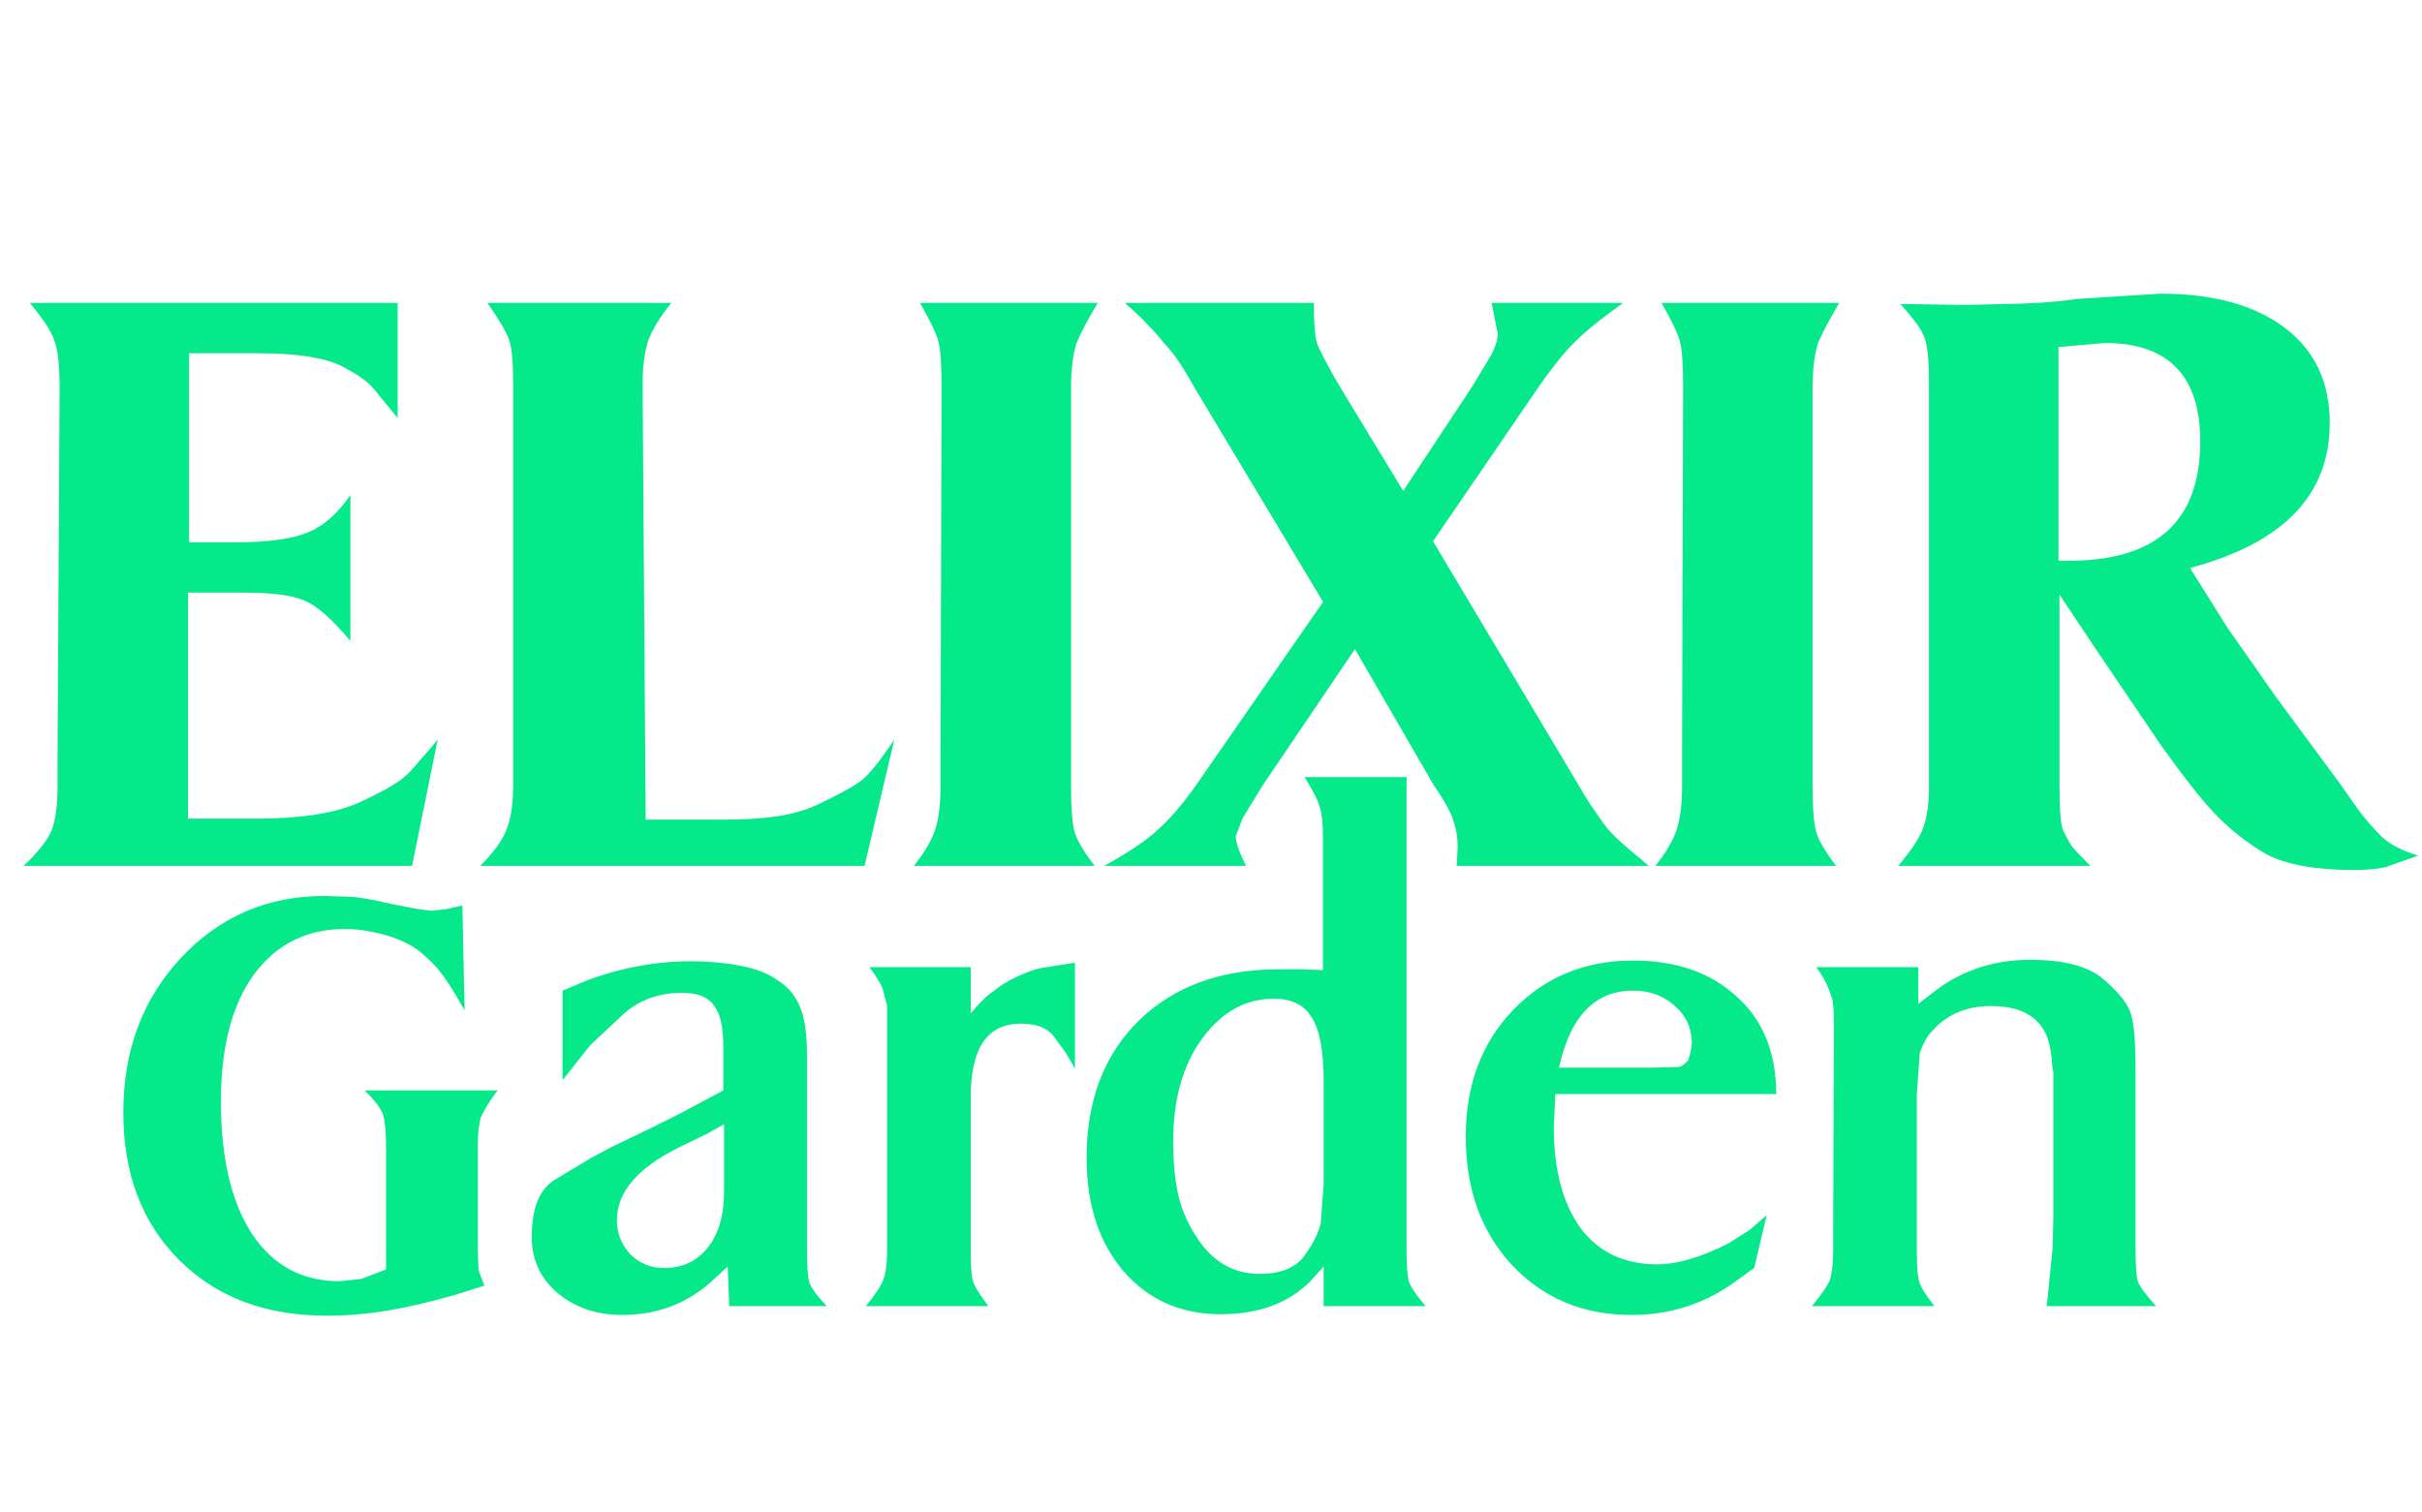 <svg width="165" height="103" viewBox="0 0 165 103" fill="none" xmlns="http://www.w3.org/2000/svg">
<path d="M3.92 53.54V51.51L4.06 26.38C4.06 24.887 3.943 23.837 3.71 23.23C3.523 22.623 2.963 21.76 2.03 20.64H27.09V28.48L25.48 26.52C25.107 26.053 24.477 25.587 23.59 25.12C22.47 24.42 20.44 24.07 17.5 24.07H12.88V36.95H16.1C18.2 36.95 19.787 36.74 20.86 36.32C21.98 35.9 22.983 35.037 23.87 33.73V43.67C22.657 42.223 21.63 41.313 20.79 40.94C20.37 40.753 19.81 40.613 19.11 40.52C18.457 40.427 17.57 40.38 16.45 40.38H12.81V55.78H17.5C20.44 55.78 22.727 55.43 24.36 54.73C25.993 53.983 27.067 53.377 27.58 52.91C27.813 52.723 28.14 52.373 28.56 51.86C29.027 51.347 29.447 50.857 29.82 50.39L28.07 59H1.61C2.59 58.067 3.22 57.273 3.5 56.62C3.78 55.92 3.92 54.893 3.92 53.54ZM34.957 53.54V51.51V26.24C34.957 24.653 34.864 23.627 34.677 23.16C34.537 22.693 34.047 21.853 33.207 20.64H45.737C44.944 21.62 44.407 22.507 44.127 23.3C43.894 24.093 43.777 25.073 43.777 26.24L43.987 55.85H49.237C50.637 55.85 51.827 55.78 52.807 55.64C53.834 55.5 54.767 55.243 55.607 54.87C57.194 54.123 58.243 53.54 58.757 53.12C59.27 52.7 59.993 51.79 60.927 50.39L58.897 59H32.717C33.603 58.113 34.187 57.32 34.467 56.62C34.794 55.873 34.957 54.847 34.957 53.54ZM64.075 53.54V51.65L64.145 26.38C64.145 24.84 64.075 23.813 63.935 23.3C63.795 22.74 63.375 21.853 62.675 20.64H74.785C74.085 21.807 73.595 22.74 73.315 23.44C73.081 24.233 72.965 25.237 72.965 26.45V53.54C72.965 54.94 73.035 55.943 73.175 56.55C73.315 57.157 73.781 57.973 74.575 59H62.255C63.001 58.067 63.491 57.227 63.725 56.48C63.958 55.733 64.075 54.753 64.075 53.54ZM81.456 53.54L90.136 41.01L81.316 26.31C80.569 24.957 79.893 23.977 79.286 23.37C79.006 22.997 78.656 22.6 78.236 22.18C77.816 21.713 77.279 21.2 76.626 20.64H89.506C89.506 21.947 89.576 22.857 89.716 23.37C89.903 23.883 90.416 24.863 91.256 26.31L95.596 33.45L100.356 26.24L101.616 24.14C101.896 23.58 102.036 23.113 102.036 22.74L101.616 20.64H110.576C109.129 21.667 108.009 22.577 107.216 23.37C106.796 23.79 106.353 24.303 105.886 24.91C105.419 25.517 105.093 25.96 104.906 26.24L97.626 36.88L107.566 53.54C107.799 53.96 108.056 54.38 108.336 54.8C108.803 55.5 109.199 56.06 109.526 56.48C109.899 56.9 110.389 57.367 110.996 57.88C111.323 58.16 111.766 58.533 112.326 59H99.236L99.306 57.74C99.306 57.087 99.213 56.503 99.026 55.99C98.886 55.43 98.443 54.613 97.696 53.54L92.306 44.23L86.006 53.54L84.676 55.71L84.186 56.97C84.186 57.39 84.419 58.067 84.886 59H75.226C76.906 58.067 78.119 57.25 78.866 56.55C79.659 55.85 80.523 54.847 81.456 53.54ZM114.592 53.54V51.65L114.662 26.38C114.662 24.84 114.592 23.813 114.452 23.3C114.312 22.74 113.892 21.853 113.192 20.64H125.302C124.602 21.807 124.112 22.74 123.832 23.44C123.599 24.233 123.482 25.237 123.482 26.45V53.54C123.482 54.94 123.552 55.943 123.692 56.55C123.832 57.157 124.299 57.973 125.092 59H112.772C113.519 58.067 114.009 57.227 114.242 56.48C114.476 55.733 114.592 54.753 114.592 53.54ZM131.414 53.54V26.17C131.414 24.63 131.32 23.603 131.134 23.09C130.994 22.577 130.434 21.783 129.454 20.71L133.934 20.78L136.734 20.71C137.247 20.71 137.924 20.687 138.764 20.64C139.604 20.593 140.56 20.5 141.634 20.36L147.164 20.01C150.757 20.01 153.58 20.78 155.634 22.32C157.687 23.86 158.714 26.03 158.714 28.83C158.714 33.73 155.54 37.02 149.194 38.7L151.784 42.83L155.074 47.52L159.414 53.4L160.744 55.29C161.21 55.897 161.724 56.48 162.284 57.04C162.844 57.553 163.66 57.973 164.734 58.3L162.564 59.07C162.004 59.21 161.28 59.28 160.394 59.28C157.78 59.28 155.797 58.93 154.444 58.23C153.137 57.483 151.947 56.55 150.874 55.43C149.987 54.497 148.774 52.957 147.234 50.81L142.544 43.88L140.304 40.52V53.54C140.304 55.033 140.374 56.013 140.514 56.48C140.7 56.9 140.91 57.297 141.144 57.67C141.424 57.997 141.844 58.44 142.404 59H129.314C130.154 58.02 130.714 57.18 130.994 56.48C131.274 55.78 131.414 54.8 131.414 53.54ZM140.234 38.21H140.934C146.907 38.21 149.894 35.503 149.894 30.09C149.894 25.61 147.724 23.37 143.384 23.37L140.234 23.65V38.21Z" fill="#05E98A"/>
<path d="M31.65 68.85C30.883 67.483 30.333 66.617 30 66.25C29.8 65.95 29.417 65.55 28.85 65.05C28.317 64.55 27.55 64.133 26.55 63.8C26.117 63.667 25.633 63.55 25.1 63.45C24.567 63.35 24.033 63.3 23.5 63.3C20.9 63.3 18.833 64.333 17.3 66.4C15.8 68.467 15.05 71.35 15.05 75.05C15.05 78.883 15.75 81.883 17.15 84.05C18.583 86.217 20.567 87.3 23.1 87.3L24.6 87.15L26.3 86.5V78.25C26.3 77.117 26.233 76.367 26.1 76C26 75.6 25.583 75.033 24.85 74.3H33.9C33.367 75 32.983 75.617 32.75 76.15C32.683 76.417 32.633 76.7 32.6 77C32.567 77.267 32.55 77.683 32.55 78.25V79.75V84.95V85.15L32.6 86.55L33 87.6L30.95 88.25C29.317 88.717 27.8 89.067 26.4 89.3C25 89.533 23.617 89.65 22.25 89.65C18.083 89.65 14.733 88.383 12.2 85.85C9.667 83.317 8.4 79.967 8.4 75.8C8.4 71.6 9.7 68.1 12.3 65.3C14.933 62.467 18.2 61.05 22.1 61.05L23.8 61.1C24.267 61.1 25.233 61.267 26.7 61.6C28.167 61.9 29.083 62.05 29.45 62.05L30.4 61.95L31.5 61.7L31.65 68.85ZM49.276 71.3C49.276 69.967 49.059 69.033 48.626 68.5C48.226 67.933 47.51 67.65 46.476 67.65C44.91 67.65 43.593 68.117 42.526 69.05L40.226 71.2L38.326 73.6V67.5L39.876 66.85C42.243 65.95 44.643 65.5 47.076 65.5C48.243 65.5 49.359 65.6 50.426 65.8C51.493 66 52.343 66.333 52.976 66.8C53.643 67.2 54.143 67.783 54.476 68.55C54.809 69.283 54.976 70.4 54.976 71.9V85.15C54.976 86.183 55.026 86.917 55.126 87.35C55.26 87.75 55.66 88.3 56.326 89H49.676L49.576 86.3L48.376 87.4C46.709 88.867 44.709 89.6 42.376 89.6C40.643 89.6 39.176 89.1 37.976 88.1C36.809 87.1 36.226 85.833 36.226 84.3C36.226 82.333 36.743 81.033 37.776 80.4L40.276 78.9L41.676 78.15L44.276 76.9L46.376 75.85L49.276 74.3V71.3ZM49.326 76.6L48.176 77.25L46.326 78.15C43.459 79.55 42.026 81.217 42.026 83.15C42.026 84.017 42.326 84.783 42.926 85.45C43.559 86.083 44.326 86.4 45.226 86.4C46.493 86.4 47.493 85.933 48.226 85C48.959 84.067 49.326 82.8 49.326 81.2V76.6ZM60.432 85.2V83.7V69.85C60.432 69.417 60.432 68.967 60.432 68.5C60.332 68.167 60.249 67.85 60.182 67.55C60.116 67.217 59.799 66.667 59.232 65.9H66.132V69.05C66.732 68.317 67.266 67.8 67.732 67.5C68.132 67.167 68.649 66.85 69.282 66.55C69.916 66.25 70.482 66.05 70.982 65.95L73.232 65.6V72.8L72.582 71.7L71.732 70.55C71.299 70.017 70.566 69.75 69.532 69.75C67.266 69.75 66.132 71.417 66.132 74.75V85.2C66.132 86.267 66.182 86.967 66.282 87.3C66.382 87.633 66.732 88.2 67.332 89H58.982C59.582 88.267 59.966 87.7 60.132 87.3C60.332 86.867 60.432 86.167 60.432 85.2ZM90.124 57.05C90.124 56.117 90.057 55.45 89.924 55.05C89.824 54.617 89.474 53.917 88.874 52.95H95.824V85.15C95.824 86.183 95.874 86.9 95.974 87.3C96.107 87.7 96.49 88.267 97.124 89H90.174V86.3L89.274 87.3C87.774 88.8 85.74 89.55 83.174 89.55C80.441 89.55 78.224 88.567 76.524 86.6C74.857 84.633 74.024 82.067 74.024 78.9C74.024 75 75.207 71.883 77.574 69.55C79.974 67.217 83.141 66.05 87.074 66.05H88.824L90.124 66.1V57.05ZM90.174 80.7V73.7C90.174 71.633 89.907 70.183 89.374 69.35C88.874 68.483 88.007 68.05 86.774 68.05C84.841 68.05 83.207 68.967 81.874 70.8C80.574 72.6 79.924 74.917 79.924 77.75C79.924 79.183 80.04 80.417 80.274 81.45C80.507 82.45 80.924 83.4 81.524 84.3C82.591 85.967 84.024 86.8 85.824 86.8C87.257 86.8 88.274 86.383 88.874 85.55C89.474 84.717 89.841 83.983 89.974 83.35L90.174 80.7ZM105.955 74.55L105.855 76.8C105.855 79.7 106.455 81.983 107.655 83.65C108.888 85.317 110.638 86.15 112.905 86.15C114.238 86.15 115.838 85.683 117.705 84.75L119.205 83.8L120.355 82.8L119.505 86.4L118.255 87.3C116.155 88.833 113.788 89.6 111.155 89.6C107.855 89.6 105.138 88.467 103.005 86.2C100.905 83.933 99.855 81.017 99.855 77.45C99.855 73.95 100.922 71.083 103.055 68.85C105.222 66.583 107.955 65.45 111.255 65.45C114.188 65.45 116.538 66.267 118.305 67.9C120.105 69.5 121.005 71.717 121.005 74.55H105.955ZM106.205 72.75H112.555L114.355 72.7C114.522 72.7 114.738 72.55 115.005 72.25C115.105 72.017 115.188 71.633 115.255 71.1C115.255 70.067 114.872 69.217 114.105 68.55C113.338 67.85 112.388 67.5 111.255 67.5C108.655 67.5 106.972 69.25 106.205 72.75ZM124.886 85.15V83.9L124.936 69.85C124.936 68.883 124.886 68.25 124.786 67.95C124.686 67.65 124.569 67.35 124.436 67.05C124.302 66.75 124.069 66.367 123.736 65.9H130.686V68.4L131.986 67.4C133.819 66.067 135.919 65.4 138.286 65.4C140.686 65.4 142.386 65.867 143.386 66.8C144.419 67.7 145.019 68.483 145.186 69.15C145.386 69.783 145.486 71.017 145.486 72.85V85.2C145.486 86.233 145.536 86.933 145.636 87.3C145.769 87.667 146.186 88.233 146.886 89H139.436L139.836 85.05L139.886 82.9V75.2V73.9C139.886 73.633 139.886 73.35 139.886 73.05C139.819 72.717 139.786 72.483 139.786 72.35C139.786 72.117 139.752 71.85 139.686 71.55C139.652 71.25 139.569 70.933 139.436 70.6C138.869 69.233 137.602 68.55 135.636 68.55C133.969 68.55 132.636 69.117 131.636 70.25C131.302 70.583 131.019 71.083 130.786 71.75L130.586 74.55V85.2C130.586 86.233 130.636 86.933 130.736 87.3C130.836 87.667 131.186 88.233 131.786 89H123.436C124.036 88.267 124.436 87.7 124.636 87.3C124.802 86.8 124.886 86.083 124.886 85.15Z" fill="#05E98A"/>
</svg>
